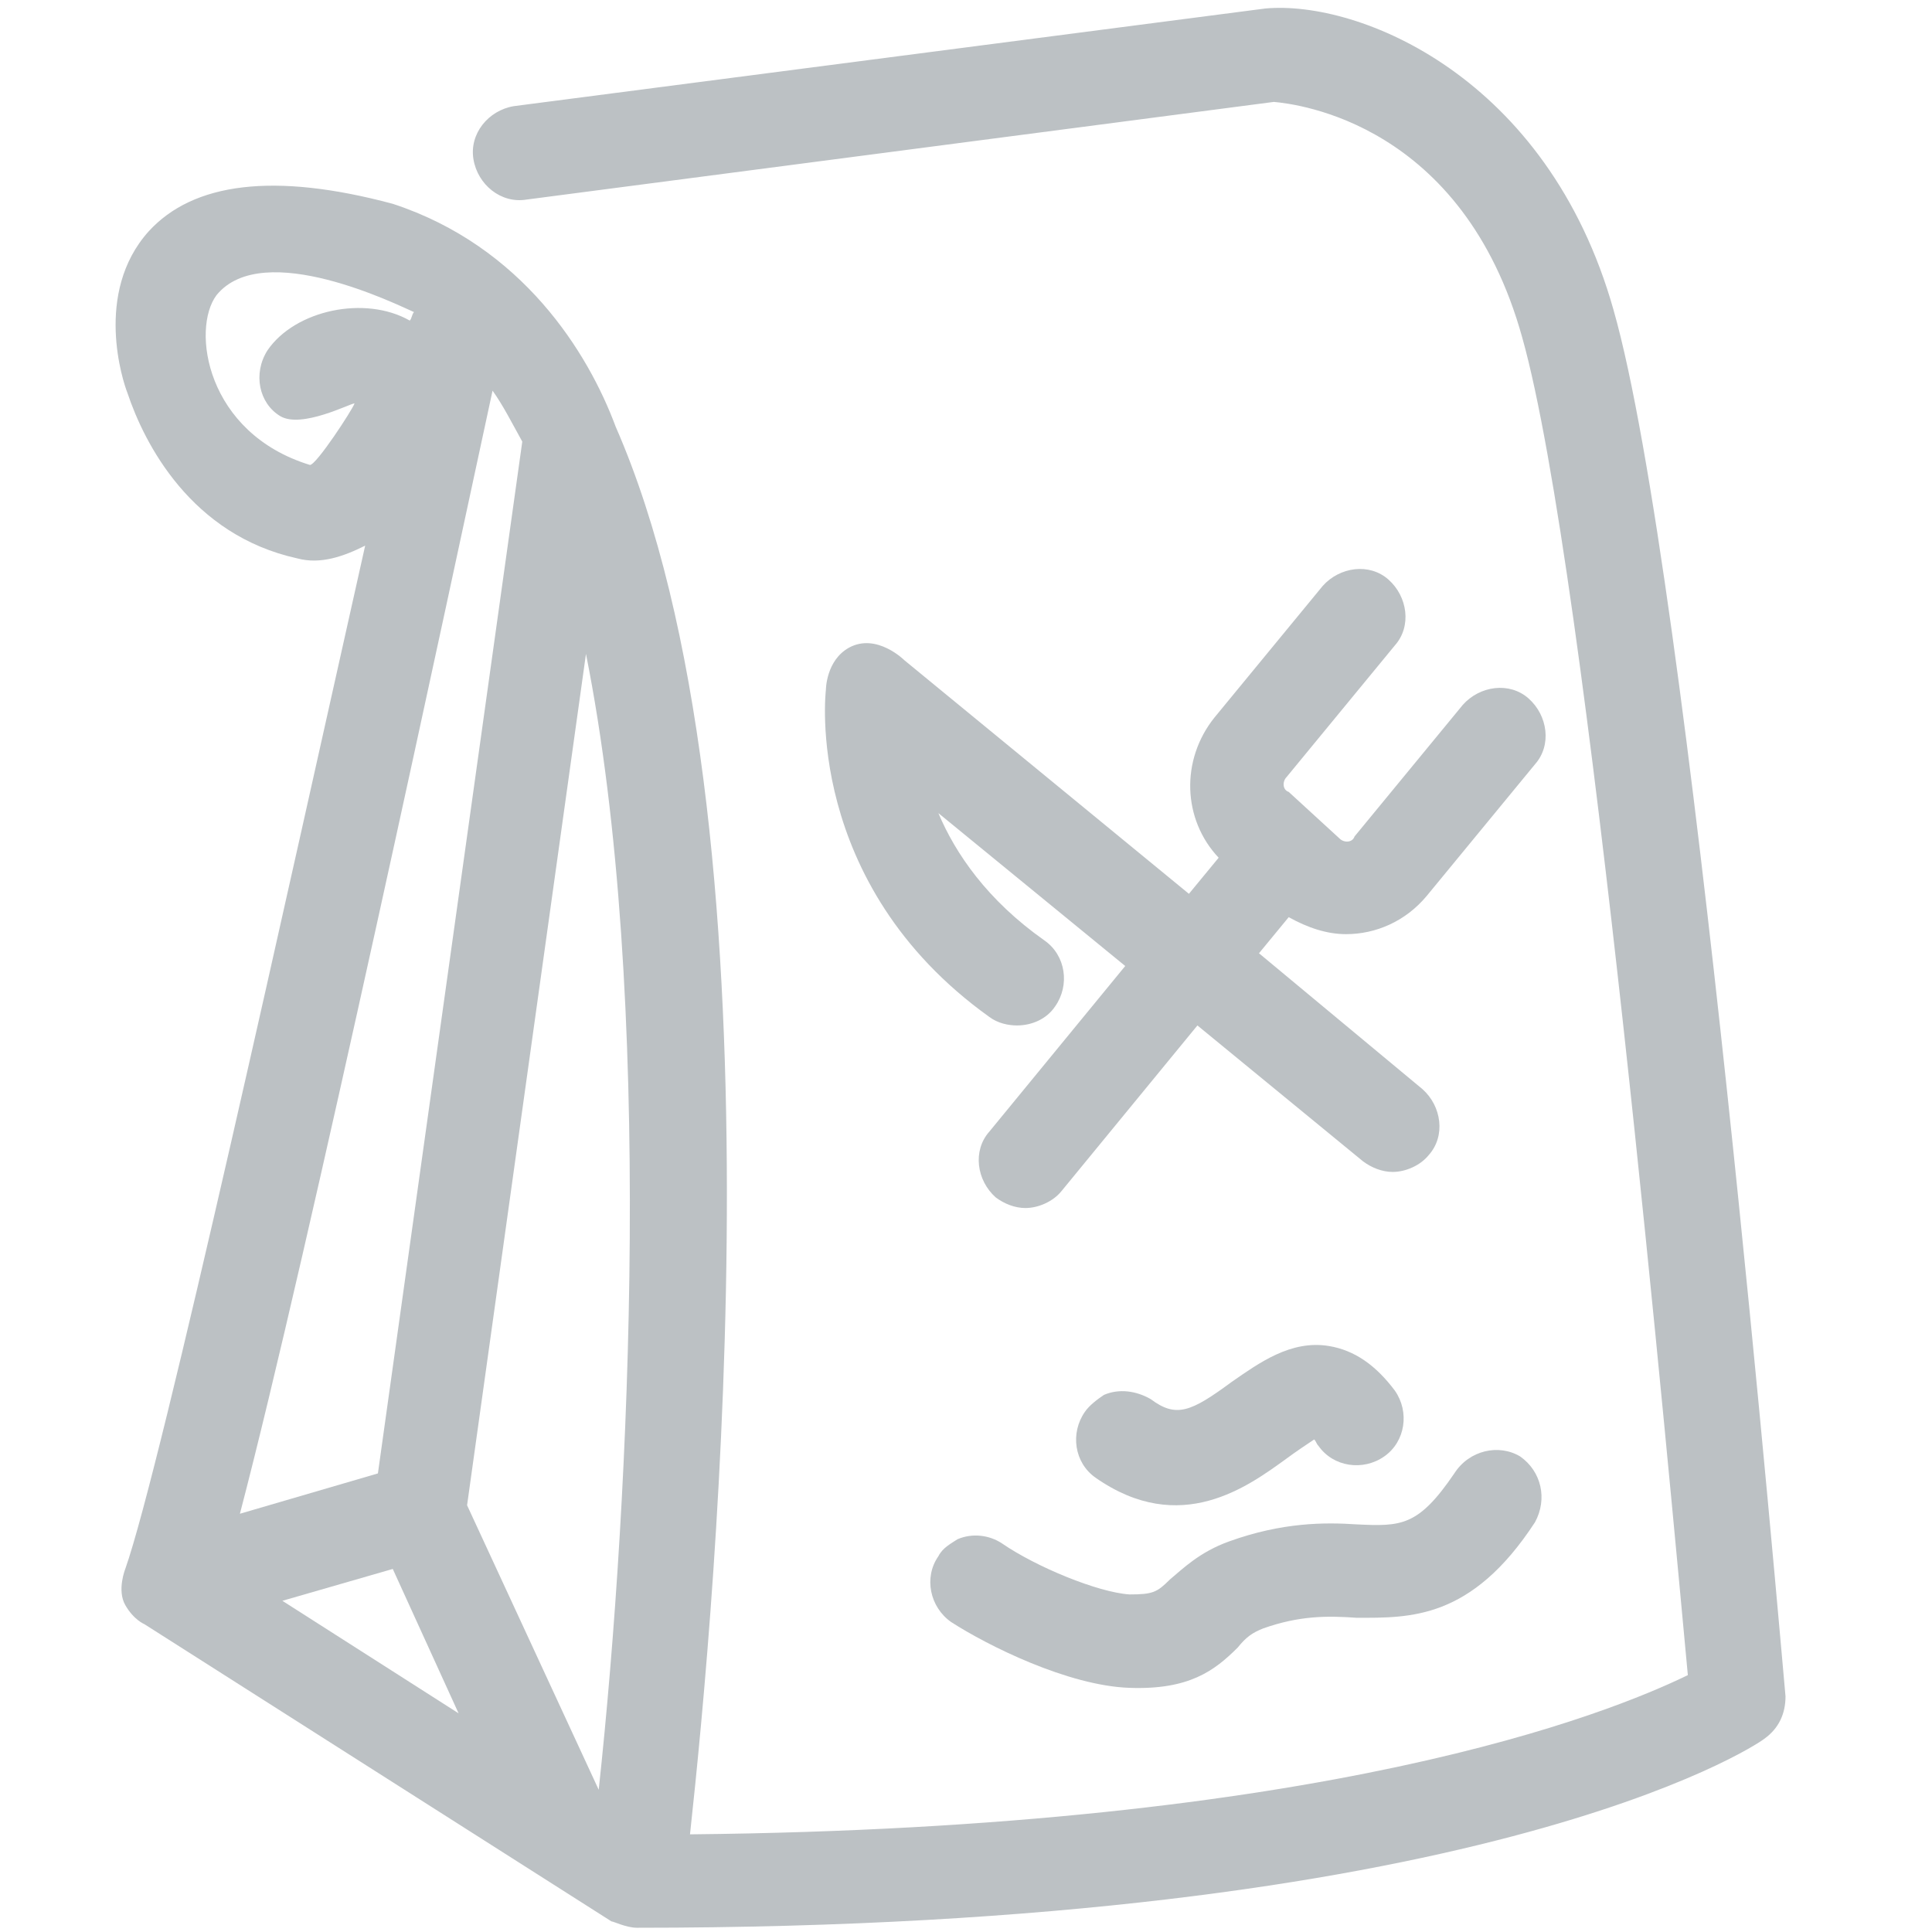 <svg xmlns="http://www.w3.org/2000/svg" version="1.1" xmlns:xlink="http://www.w3.org/1999/xlink" xmlns:svgjs="http://svgjs.com/svgjs" width="512" height="512" x="0" y="0" viewBox="0 0 91 91" style="enable-background:new 0 0 512 512" xml:space="preserve" class=""><g><g><path d="m6.8 76.5 22 14c.1 0 .7.3 1.2.3 39.6 0 52.6-8.5 53.1-8.9.7-.5 1-1.2 1-2-.2-2.1-4.5-52.7-8.1-65.3-3.1-11-12-14.6-16.4-14.2l-35.4 4.6c-1.2.2-2.1 1.3-1.9 2.5s1.3 2.1 2.5 1.9l35.2-4.6c1.1.1 8.9 1 11.7 11.1 3.1 11 7 54.5 7.8 63-3.7 1.8-17 7.2-47 7.5 1.2-11 4.6-47.8-3.5-66.3-1.3-3.5-4.4-8.5-10.5-10.5-5.6-1.5-9.4-1-11.5 1.3-2.6 2.9-1.2 7.1-1 7.6.8 2.4 3 6.7 8 7.8 1.1.3 2.2-.1 3.2-.6-3.5 15.6-9.6 43.4-11.3 48.2 0 0-.4 1 0 1.7s.9.9.9.9zm11.7-2.6 3.1 6.8-8.3-5.3zm9.7 10.4-6.2-13.4 5.6-40.1c3.2 16 2.1 39.6.6 53.5zm-15-64.7c1 .6 3.3-.6 3.5-.6-.1.3-1.8 2.9-2.1 2.9-4.9-1.5-5.6-6.4-4.4-8 2.2-2.7 8.6.5 9.3.8-.1.1-.1.3-.2.4-2.1-1.2-5.4-.5-6.7 1.4-.7 1.1-.4 2.5.6 3.1zm10-1.2c.5.7.9 1.5 1.4 2.4l-6.8 48.6-6.5 1.9c3.2-12.2 10-44.1 11.9-52.9z" fill="#bcc1c4" data-original="#000000" class=""></path><path d="m71.6 68.6c1 .7 1.3 2 .7 3.1-3 4.6-5.9 4.5-8.4 4.5-1.4-.1-2.7-.1-4.4.5-.5.2-.8.4-1.2.9-1.1 1.1-2.3 2-5.1 1.9-2.9-.1-6.7-2-8.4-3.1-1-.7-1.3-2.1-.6-3.1.2-.4.6-.6.9-.8.7-.3 1.5-.2 2.1.2 1.6 1.1 4.5 2.3 6 2.4 1.1 0 1.3-.1 1.9-.7.6-.5 1.4-1.3 2.8-1.8 2.5-.9 4.5-.9 6-.8 2.1.1 2.9.1 4.6-2.4.7-1.1 2.1-1.4 3.1-.8z" fill="#bcc1c4" data-original="#000000" class=""></path><path d="m62.1 68.1c-.1-.1-.1-.2-.2-.3-.3.2-.9.6-1.3.9-1.8 1.3-5 3.7-9 .9-1-.7-1.2-2.1-.5-3.1.2-.3.6-.6.9-.8.7-.3 1.5-.2 2.2.2 1.2.9 1.9.6 3.8-.8 1.3-.9 2.8-2 4.6-1.7 1.2.2 2.2.9 3.1 2.1.7 1 .5 2.4-.5 3.1s-2.4.5-3.1-.5z" fill="#bcc1c4" data-original="#000000" class=""></path><path d="m63.1 39.5c.2.2.6.2.7-.1l5.1-6.2c.8-.9 2.2-1.1 3.1-.3s1.1 2.2.3 3.1l-5.1 6.2c-1 1.2-2.4 1.8-3.8 1.8-.9 0-1.8-.3-2.7-.8l-1.4 1.7 7.7 6.4c.9.8 1.1 2.2.3 3.1-.4.5-1.1.8-1.7.8-.5 0-1-.2-1.4-.5l-7.8-6.4-6.4 7.8c-.4.5-1.1.8-1.7.8-.5 0-1-.2-1.4-.5-.9-.8-1.1-2.2-.3-3.1l6.4-7.8-8.8-7.2c.8 1.9 2.3 4.1 5 6 1 .7 1.2 2.1.5 3.1-.4.6-1.1.9-1.8.9-.4 0-.9-.1-1.3-.4-8.8-6.3-7.7-15.4-7.7-15.4s0-1.4 1.1-2c1.3-.7 2.6.6 2.6.6l13.4 11 1.4-1.7c-1.7-1.8-1.8-4.6-.2-6.6l5.1-6.2c.8-.9 2.2-1.1 3.1-.3s1.1 2.2.3 3.1l-5.1 6.2c-.2.2-.2.6.1.7z" fill="#bcc1c4" data-original="#000000" class=""></path></g></g></svg>